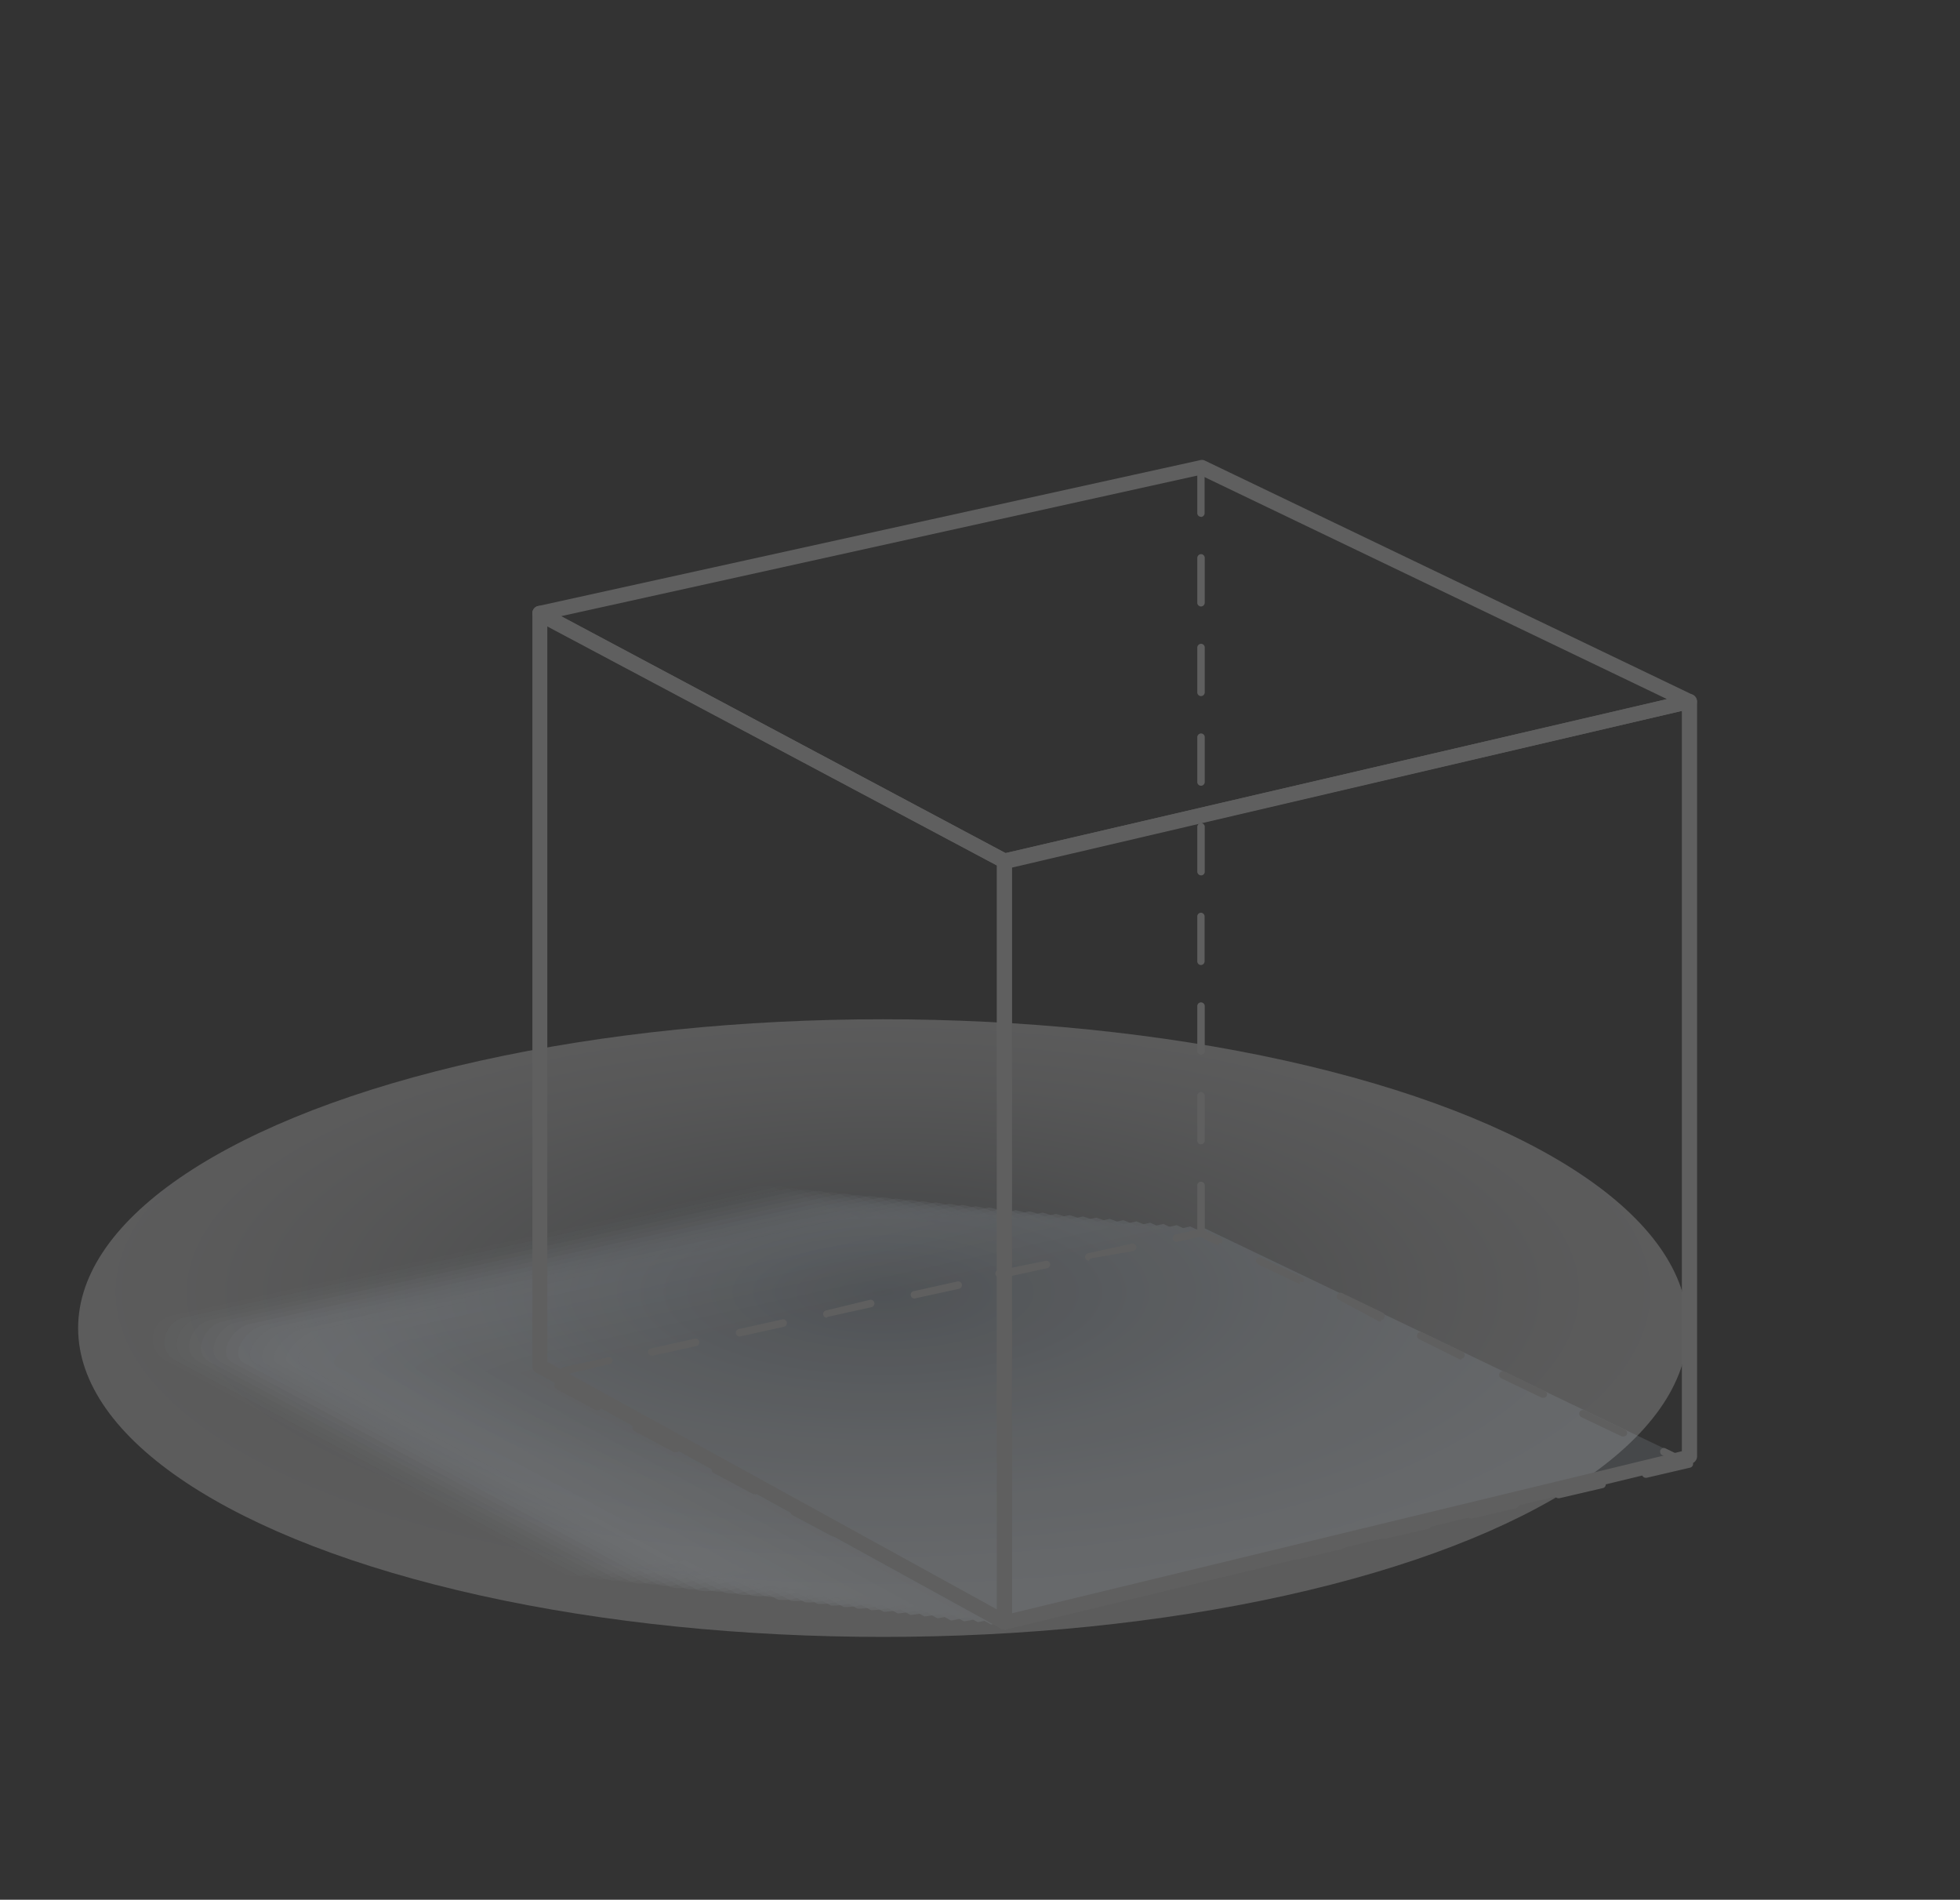 <svg xmlns="http://www.w3.org/2000/svg" xmlns:xlink="http://www.w3.org/1999/xlink" viewBox="0 0 131.21 127.15"><rect x="0" y="0" width="131.21" height="127.15" fill="#333333" stroke="none"/><defs><style>.cls-1{isolation:isolate;}.cls-2,.cls-3{opacity:0.2;mix-blend-mode:multiply;}.cls-2{fill:url(#radial-gradient);}.cls-4{fill:#c1cdd9;opacity:0;}.cls-5{fill:#c0cbd7;opacity:0.03;}.cls-6{fill:#becad6;opacity:0.06;}.cls-7{fill:#bdc8d4;opacity:0.09;}.cls-8{fill:#bbc7d3;opacity:0.12;}.cls-9{fill:#bac5d1;opacity:0.15;}.cls-10{fill:#b9c4cf;opacity:0.18;}.cls-11{fill:#b7c2ce;opacity:0.21;}.cls-12{fill:#b6c1cc;opacity:0.24;}.cls-13{fill:#b4bfcb;opacity:0.26;}.cls-14{fill:#b3bec9;opacity:0.29;}.cls-15{fill:#b1bcc8;opacity:0.32;}.cls-16{fill:#b0bbc6;opacity:0.35;}.cls-17{fill:#afb9c4;opacity:0.38;}.cls-18{fill:#adb8c3;opacity:0.41;}.cls-19{fill:#acb6c1;opacity:0.44;}.cls-20{fill:#aab5c0;opacity:0.47;}.cls-21{fill:#a9b3be;opacity:0.5;}.cls-22{fill:#a8b2bc;opacity:0.53;}.cls-23{fill:#a6b1bb;opacity:0.56;}.cls-24{fill:#a5afb9;opacity:0.59;}.cls-25{fill:#a3aeb8;opacity:0.62;}.cls-26{fill:#a2acb6;opacity:0.65;}.cls-27{fill:#a1abb4;opacity:0.68;}.cls-28{fill:#9fa9b3;opacity:0.71;}.cls-29{fill:#9ea8b1;opacity:0.74;}.cls-30{fill:#9ca6b0;opacity:0.76;}.cls-31{fill:#9ba5ae;opacity:0.79;}.cls-32{fill:#99a3ad;opacity:0.82;}.cls-33{fill:#98a2ab;opacity:0.85;}.cls-34{fill:#97a0a9;opacity:0.88;}.cls-35{fill:#959fa8;opacity:0.91;}.cls-36{fill:#949da6;opacity:0.94;}.cls-37{fill:#929ca5;opacity:0.97;}.cls-38{fill:#919aa3;}.cls-39{fill:#5f5f5f;}</style><radialGradient id="radial-gradient" cx="59.11" cy="648.09" r="53.88" gradientTransform="translate(0 -159.79) scale(1 0.38)" gradientUnits="userSpaceOnUse"><stop offset="0" stop-color="#6e757d"/><stop offset="0.2" stop-color="#969ba1"/><stop offset="0.45" stop-color="#c3c6c9"/><stop offset="0.68" stop-color="#e4e5e7"/><stop offset="0.87" stop-color="#f8f8f9"/><stop offset="1" stop-color="#fff"/></radialGradient></defs><title>Artboard 6 copystex7</title><g class="cls-1"><g id="Ñëîé_1" data-name="Ñëîé 1"><g id="_5" data-name="5"><ellipse class="cls-2" cx="59.11" cy="88.89" rx="53.88" ry="20.67"/><g class="cls-3"><path class="cls-4" d="M78.77,95.88,38,105.37a1.59,1.59,0,0,1-1.13-.15L10.19,91a1.63,1.63,0,0,1,.41-3L50,79.3a1.59,1.59,0,0,1,1,.12l28,13.42A1.62,1.62,0,0,1,78.77,95.88Z"/><path class="cls-5" d="M50.93,79.38a1.66,1.66,0,0,1,1,.14L80.11,93a1.6,1.6,0,0,1-.44,3L38.9,105.46a1.64,1.64,0,0,1-1.13-.13L11,91a1.6,1.6,0,0,1,.51-2.94Z"/><path class="cls-6" d="M51.83,79.47a1.66,1.66,0,0,1,1.05.14L81.11,93.14c1.3.62.87,2.59-.54,2.91l-40.78,9.51a1.67,1.67,0,0,1-1.12-.13L11.72,91.05c-1.25-.67-.76-2.58.62-2.88Z"/><path class="cls-7" d="M52.73,79.55a1.75,1.75,0,0,1,1.05.16L82.12,93.29c1.26.6.71,2.53-.65,2.85l-40.78,9.51a1.75,1.75,0,0,1-1.13-.11L12.49,91.08c-1.21-.65-.61-2.53.73-2.82Z"/><path class="cls-8" d="M53.62,79.64a1.88,1.88,0,0,1,1.05.16L83.12,93.43c1.22.59.57,2.49-.75,2.79l-40.79,9.53a1.82,1.82,0,0,1-1.13-.1L13.26,91.11c-1.17-.63-.47-2.48.83-2.76Z"/><path class="cls-9" d="M54.52,79.72a1.91,1.91,0,0,1,1,.18L84.13,93.58c1.18.56.41,2.43-.86,2.73l-40.8,9.53a1.79,1.79,0,0,1-1.12-.09L14,91.13c-1.13-.6-.32-2.42.93-2.69Z"/><path class="cls-10" d="M55.42,79.81a1.93,1.93,0,0,1,1,.19L85.13,93.73c1.14.54.27,2.38-1,2.66l-40.81,9.55a1.94,1.94,0,0,1-1.12-.08L14.8,91.16c-1.1-.58-.18-2.37,1-2.63Z"/><path class="cls-11" d="M56.32,79.89a2.14,2.14,0,0,1,1,.2L86.14,93.87c1.09.53.11,2.33-1.07,2.61L44.26,106a2.06,2.06,0,0,1-1.13-.06L15.57,91.19c-1.06-.56,0-2.31,1.13-2.57Z"/><path class="cls-12" d="M57.22,80a2.15,2.15,0,0,1,1.05.21L87.14,94c1.06.51,0,2.28-1.17,2.54l-40.82,9.56a2.06,2.06,0,0,1-1.13-.05L16.33,91.22c-1-.55.12-2.26,1.25-2.51Z"/><path class="cls-13" d="M58.12,80.06a2.28,2.28,0,0,1,1.05.22l29,13.89c1,.48-.18,2.22-1.28,2.48L46,106.22a2.23,2.23,0,0,1-1.12,0L17.1,91.24c-1-.52.27-2.2,1.35-2.44Z"/><path class="cls-14" d="M59,80.14a2.48,2.48,0,0,1,1.06.24L89.15,94.31c1,.47-.33,2.18-1.38,2.42l-40.84,9.58a2.23,2.23,0,0,1-1.12,0l-27.94-15c-.94-.5.41-2.15,1.45-2.38Z"/><path class="cls-15" d="M59.91,80.23a2.5,2.5,0,0,1,1.06.25l29.19,14c.93.45-.48,2.12-1.49,2.36l-40.84,9.59a2.27,2.27,0,0,1-1.13,0L18.64,91.3c-.9-.48.56-2.1,1.55-2.32Z"/><path class="cls-16" d="M60.81,80.31a2.71,2.71,0,0,1,1.06.26l29.29,14c.9.42-.63,2.07-1.59,2.29l-40.85,9.6a2.36,2.36,0,0,1-1.12,0L19.41,91.33c-.86-.46.7-2,1.65-2.26Z"/><path class="cls-17" d="M61.71,80.4a2.64,2.64,0,0,1,1,.27L92.17,94.75c.85.41-.78,2-1.7,2.24l-40.86,9.6a2.36,2.36,0,0,1-1.12,0L20.18,91.35c-.83-.43.85-2,1.76-2.19Z"/><path class="cls-18" d="M62.61,80.48a2.85,2.85,0,0,1,1,.29L93.17,94.9c.81.39-.92,2-1.8,2.17l-40.86,9.62a2.7,2.7,0,0,1-1.13,0L20.94,91.38c-.78-.42,1-1.94,1.87-2.13Z"/><path class="cls-19" d="M63.51,80.57a2.9,2.9,0,0,1,1.05.29L94.18,95.05c.77.37-1.08,1.91-1.91,2.11L51.4,106.78a2.84,2.84,0,0,1-1.12,0L21.71,91.41c-.74-.4,1.15-1.89,2-2.07Z"/><path class="cls-20" d="M64.4,80.65a3.14,3.14,0,0,1,1.06.31L95.18,95.19c.73.35-1.22,1.87-2,2l-40.88,9.64a3,3,0,0,1-1.12,0L22.48,91.44c-.7-.38,1.29-1.83,2.07-2Z"/><path class="cls-21" d="M65.3,80.74a3.68,3.68,0,0,1,1.06.31L96.19,95.34c.69.33-1.38,1.81-2.12,2L53.18,107a3,3,0,0,1-1.12.06L23.25,91.46c-.67-.35,1.44-1.77,2.17-1.94Z"/><path class="cls-22" d="M66.2,80.82a4.07,4.07,0,0,1,1.06.33L97.19,95.49c.65.31-1.52,1.76-2.22,1.92l-40.89,9.65a3.34,3.34,0,0,1-1.13.08L24,91.49c-.63-.33,1.58-1.72,2.27-1.88Z"/><path class="cls-23" d="M67.1,80.91a3.85,3.85,0,0,1,1.06.34l30,14.38c.61.3-1.66,1.71-2.32,1.87L55,107.16a3.57,3.57,0,0,1-1.12.08L24.79,91.52c-.59-.31,1.73-1.67,2.38-1.81Z"/><path class="cls-24" d="M68,81a4.87,4.87,0,0,1,1.06.35L99.2,95.78c.57.27-1.82,1.66-2.43,1.8l-40.91,9.67a3.93,3.93,0,0,1-1.12.1L25.55,91.55c-.54-.3,1.88-1.62,2.49-1.75Z"/><path class="cls-25" d="M68.9,81.08a4.92,4.92,0,0,1,1.06.36L100.2,95.93c.53.25-2,1.6-2.53,1.74l-40.92,9.68a4.26,4.26,0,0,1-1.12.11L26.32,91.57c-.51-.27,2-1.56,2.59-1.68Z"/><path class="cls-26" d="M69.8,81.16a5.26,5.26,0,0,1,1,.37l30.36,14.55c.49.23-2.12,1.55-2.64,1.67l-40.92,9.69a4.36,4.36,0,0,1-1.12.12l-29.44-16c-.47-.25,2.17-1.51,2.69-1.62Z"/><path class="cls-27" d="M70.69,81.25a5.17,5.17,0,0,1,1.06.38l30.46,14.59c.45.22-2.26,1.5-2.74,1.62l-40.93,9.7a5.5,5.5,0,0,1-1.12.13l-29.56-16c-.43-.23,2.32-1.46,2.79-1.56Z"/><path class="cls-28" d="M71.59,81.33a5.91,5.91,0,0,1,1.06.4l30.57,14.64c.4.19-2.42,1.45-2.85,1.55l-40.94,9.71a4.84,4.84,0,0,1-1.12.14L28.63,91.66c-.39-.21,2.46-1.41,2.9-1.5Z"/><path class="cls-29" d="M72.49,81.42a6.21,6.21,0,0,1,1.06.4l30.67,14.7c.37.17-2.56,1.39-3,1.49l-40.95,9.71a5.41,5.41,0,0,1-1.11.16L29.4,91.68c-.36-.18,2.61-1.35,3-1.43Z"/><path class="cls-30" d="M73.39,81.5a7.78,7.78,0,0,1,1.06.42l30.78,14.74c.32.16-2.71,1.35-3.06,1.43l-40.95,9.73a7.41,7.41,0,0,1-1.12.17L30.16,91.71c-.31-.17,2.76-1.29,3.11-1.37Z"/><path class="cls-31" d="M74.29,81.58a9.51,9.51,0,0,1,1.06.44l30.88,14.79c.29.14-2.86,1.29-3.16,1.37l-41,9.73a7.45,7.45,0,0,1-1.12.18L30.93,91.74c-.27-.15,2.91-1.24,3.21-1.31Z"/><path class="cls-32" d="M75.19,81.67c.06,0,1,.41,1.06.44l31,14.85c.24.11-3,1.24-3.27,1.3L63,108a11.21,11.21,0,0,1-1.11.19L31.7,91.77c-.23-.13,3.05-1.19,3.31-1.25Z"/><path class="cls-33" d="M76.08,81.75a11.12,11.12,0,0,1,1.07.46L108.24,97.1a23.07,23.07,0,0,1-3.38,1.25l-41,9.75s-1.06.23-1.11.21L32.47,91.79a23.57,23.57,0,0,1,3.42-1.18Z"/><path class="cls-34" d="M77,81.84s1,.45,1.07.46l31.2,15a30.73,30.73,0,0,1-3.49,1.18l-41,9.76c-.05,0-1.08.24-1.12.22L33.24,91.82a32.11,32.11,0,0,1,3.52-1.12Z"/><path class="cls-35" d="M77.88,81.92s1,.47,1.06.48l31.31,15c.12.06-3.45,1.08-3.59,1.12l-41,9.77s-1.09.24-1.12.23L34,91.85c-.12-.06,3.49-1,3.62-1.06Z"/><path class="cls-36" d="M78.78,82s1,.48,1.06.49l31.42,15c.08,0-3.61,1-3.7,1.06l-41,9.78s-1.09.26-1.11.24L34.77,91.88c-.07,0,3.64-1,3.73-1Z"/><path class="cls-37" d="M79.68,82.09l1.06.5,31.52,15.1s-3.75,1-3.8,1l-41,9.79s-1.1.26-1.11.25L35.54,91.9S39.33,91,39.37,91Z"/><polygon class="cls-38" points="113.27 97.84 67.24 108.84 36.31 91.93 80.58 82.18 113.27 97.84"/></g><path class="cls-39" d="M80.4,82.59a.25.25,0,0,1-.25-.25l0-3a.25.25,0,0,1,.25-.25h0a.25.25,0,0,1,.25.25l0,3a.25.25,0,0,1-.25.25Zm0-6a.25.25,0,0,1-.25-.25l0-3a.25.25,0,0,1,.24-.25h0a.26.26,0,0,1,.26.25l0,3a.25.25,0,0,1-.25.25Zm0-6a.25.25,0,0,1-.25-.25l0-3a.25.25,0,0,1,.25-.25h0a.25.25,0,0,1,.25.25l0,3a.25.25,0,0,1-.24.25Zm0-6a.25.25,0,0,1-.25-.24l0-3a.25.25,0,0,1,.24-.26h0a.25.25,0,0,1,.25.25l0,3a.25.25,0,0,1-.25.25Zm0-6a.26.26,0,0,1-.25-.24l0-3a.26.26,0,0,1,.25-.26h0a.25.25,0,0,1,.25.25l0,3a.24.24,0,0,1-.24.25Zm0-6a.25.25,0,0,1-.25-.24l0-3a.26.26,0,0,1,.25-.26h0a.25.25,0,0,1,.25.25l0,3a.25.25,0,0,1-.25.25Zm0-6a.25.25,0,0,1-.25-.24l0-3a.26.26,0,0,1,.25-.26h0a.25.25,0,0,1,.25.25l0,3a.25.25,0,0,1-.25.25Zm0-6a.25.25,0,0,1-.25-.24l0-3a.26.26,0,0,1,.25-.26h0a.25.25,0,0,1,.25.25l0,3a.25.25,0,0,1-.25.25Zm0-6a.25.25,0,0,1-.25-.24l0-3a.24.24,0,0,1,.24-.25h0a.26.26,0,0,1,.25.25l0,3a.25.25,0,0,1-.25.25Z"/><path class="cls-39" d="M66.43,108.49a.27.27,0,0,1-.12,0l-2.65-1.41a.25.25,0,0,1-.1-.34.24.24,0,0,1,.34-.1L66.54,108a.25.25,0,0,1-.11.47Zm2.83,0a.26.26,0,0,1-.24-.19.25.25,0,0,1,.19-.3l2.92-.68a.24.24,0,0,1,.3.19.25.25,0,0,1-.19.3l-2.92.68Zm5.85-1.36a.26.26,0,0,1-.25-.19.25.25,0,0,1,.19-.3l2.92-.68a.25.25,0,0,1,.3.19.26.26,0,0,1-.18.3l-2.93.68ZM81,105.73a.25.25,0,0,1-.06-.49l2.93-.68a.25.25,0,0,1,.3.19.26.26,0,0,1-.19.3l-2.92.68Zm-19.82-.07-.12,0-2.64-1.41a.25.25,0,0,1,.23-.45l2.65,1.41a.25.25,0,0,1,.1.34A.23.23,0,0,1,61.13,105.66Zm25.66-1.29a.26.26,0,0,1-.24-.19.25.25,0,0,1,.19-.3l2.92-.68a.24.24,0,0,1,.3.19.25.25,0,0,1-.19.3l-2.92.68ZM92.64,103a.26.26,0,0,1-.25-.19.25.25,0,0,1,.19-.3l2.92-.68a.25.25,0,0,1,.3.19.26.26,0,0,1-.18.3l-2.93.68Zm-36.8-.17a.27.27,0,0,1-.12,0l-2.65-1.41a.24.24,0,0,1-.1-.34.25.25,0,0,1,.34-.1L56,102.37a.25.25,0,0,1,.11.34A.24.24,0,0,1,55.84,102.84Zm42.64-1.19a.26.26,0,0,1-.24-.19.25.25,0,0,1,.19-.3l2.92-.68a.24.24,0,0,1,.3.19.25.25,0,0,1-.19.3l-2.92.68Zm5.85-1.36a.26.26,0,0,1-.25-.19.25.25,0,0,1,.19-.3l2.92-.68a.25.25,0,0,1,.3.19.25.25,0,0,1-.19.3l-2.92.68ZM50.54,100a.27.27,0,0,1-.12,0l-2.64-1.41a.25.25,0,0,1-.11-.34.26.26,0,0,1,.34-.1l2.65,1.41a.25.25,0,0,1-.12.47Zm59.63-1.09a.25.25,0,0,1-.24-.19.24.24,0,0,1,.18-.3l2.23-.52-1.07-.51a.26.26,0,0,1-.11-.34.25.25,0,0,1,.33-.11l1.71.82a.23.23,0,0,1,.14.25.26.26,0,0,1-.19.22l-2.92.68ZM45.25,97.2a.27.27,0,0,1-.12,0l-2.65-1.41a.25.25,0,0,1-.1-.34.26.26,0,0,1,.34-.1l2.64,1.41a.26.26,0,0,1,.11.34A.27.27,0,0,1,45.25,97.2Zm63.43-1.06a.2.2,0,0,1-.11,0l-2.71-1.29a.27.27,0,0,1-.12-.34.26.26,0,0,1,.34-.11l2.7,1.29a.25.25,0,0,1,.12.34A.26.26,0,0,1,108.68,96.14ZM40,94.38a.27.27,0,0,1-.12,0l-2.64-1.41a.25.25,0,0,1-.11-.34.25.25,0,0,1,.34-.1l2.65,1.41a.24.24,0,0,1,.1.33A.24.24,0,0,1,40,94.38Zm63.32-.83a.2.2,0,0,1-.11,0l-2.71-1.3a.25.25,0,0,1-.12-.33.26.26,0,0,1,.34-.12l2.7,1.3a.24.24,0,0,1,.12.33A.25.25,0,0,1,103.27,93.55ZM37.78,92a.26.26,0,0,1-.25-.19.25.25,0,0,1,.19-.3l2.93-.65A.26.26,0,0,1,41,91a.25.25,0,0,1-.19.3L37.83,92Zm60.07-1-.1,0L95,89.63a.25.25,0,1,1,.22-.45l2.7,1.3a.25.25,0,0,1-.11.47Zm-54.21-.26a.26.26,0,0,1-.25-.19.25.25,0,0,1,.19-.3l2.93-.65a.25.25,0,0,1,.11.49l-2.93.65Zm5.85-1.29a.25.25,0,0,1-.05-.49l2.93-.65a.25.25,0,0,1,.11.49l-2.93.65Zm42.95-1-.11,0L89.63,87a.24.24,0,0,1-.12-.33.25.25,0,0,1,.34-.12l2.7,1.3a.24.24,0,0,1,.12.33A.24.24,0,0,1,92.44,88.36Zm-37.09-.25a.25.25,0,0,1-.24-.2.25.25,0,0,1,.19-.29L58.23,87a.25.25,0,0,1,.11.49l-2.93.65Zm5.86-1.29a.25.25,0,0,1-.24-.2.24.24,0,0,1,.19-.29l2.93-.65a.25.25,0,0,1,.11.49l-2.93.64Zm25.82-1a.23.23,0,0,1-.11,0l-2.7-1.29a.25.25,0,0,1-.12-.34.25.25,0,0,1,.33-.11l2.71,1.29a.26.26,0,0,1,.12.34A.27.27,0,0,1,87,85.77Zm-20-.24a.25.25,0,0,1-.24-.2A.25.25,0,0,1,67,85L70,84.39a.25.25,0,0,1,.3.19.26.26,0,0,1-.19.3l-2.93.64Zm5.86-1.29a.25.25,0,0,1-.24-.2.25.25,0,0,1,.19-.3l2.93-.64a.25.25,0,0,1,.3.19.26.26,0,0,1-.19.3L73,84.23Zm8.69-1.06a.23.23,0,0,1-.11,0l-1.14-.54-1.52.33a.25.25,0,0,1-.3-.19.25.25,0,0,1,.19-.3l1.61-.35a.23.23,0,0,1,.16,0l1.22.58a.25.25,0,0,1,.12.33A.28.28,0,0,1,81.62,83.18Z"/><path class="cls-39" d="M67.24,58.13a.46.46,0,0,1-.23-.06L35.9,41.49a.51.51,0,0,1-.26-.51.49.49,0,0,1,.39-.42l44.26-9.75a.53.53,0,0,1,.33,0L113.31,46.5a.52.52,0,0,1,.28.51.5.5,0,0,1-.39.43L67.36,58.11ZM37.57,41.24,67.31,57.1l44.28-10.31-31.25-15Z"/><path class="cls-39" d="M67.24,109.07A.53.53,0,0,1,67,109L35.9,91.88a.48.48,0,0,1-.26-.43V41.05a.5.5,0,0,1,.24-.43.48.48,0,0,1,.49,0L67.48,57.18a.51.51,0,0,1,.26.45v50.94a.5.5,0,0,1-.24.43A.48.48,0,0,1,67.24,109.07ZM36.64,91.15l30.1,16.57V57.93l-30.1-16Z"/><path class="cls-39" d="M67.24,109.07a.51.51,0,0,1-.31-.11.49.49,0,0,1-.19-.39V57.63a.49.49,0,0,1,.39-.49L113,46.47a.49.49,0,0,1,.42.09.51.51,0,0,1,.19.39V97.47a.51.51,0,0,1-.38.49l-45.85,11.1Zm.5-51v49.91l44.85-10.85V47.58Z"/></g></g></g></svg>